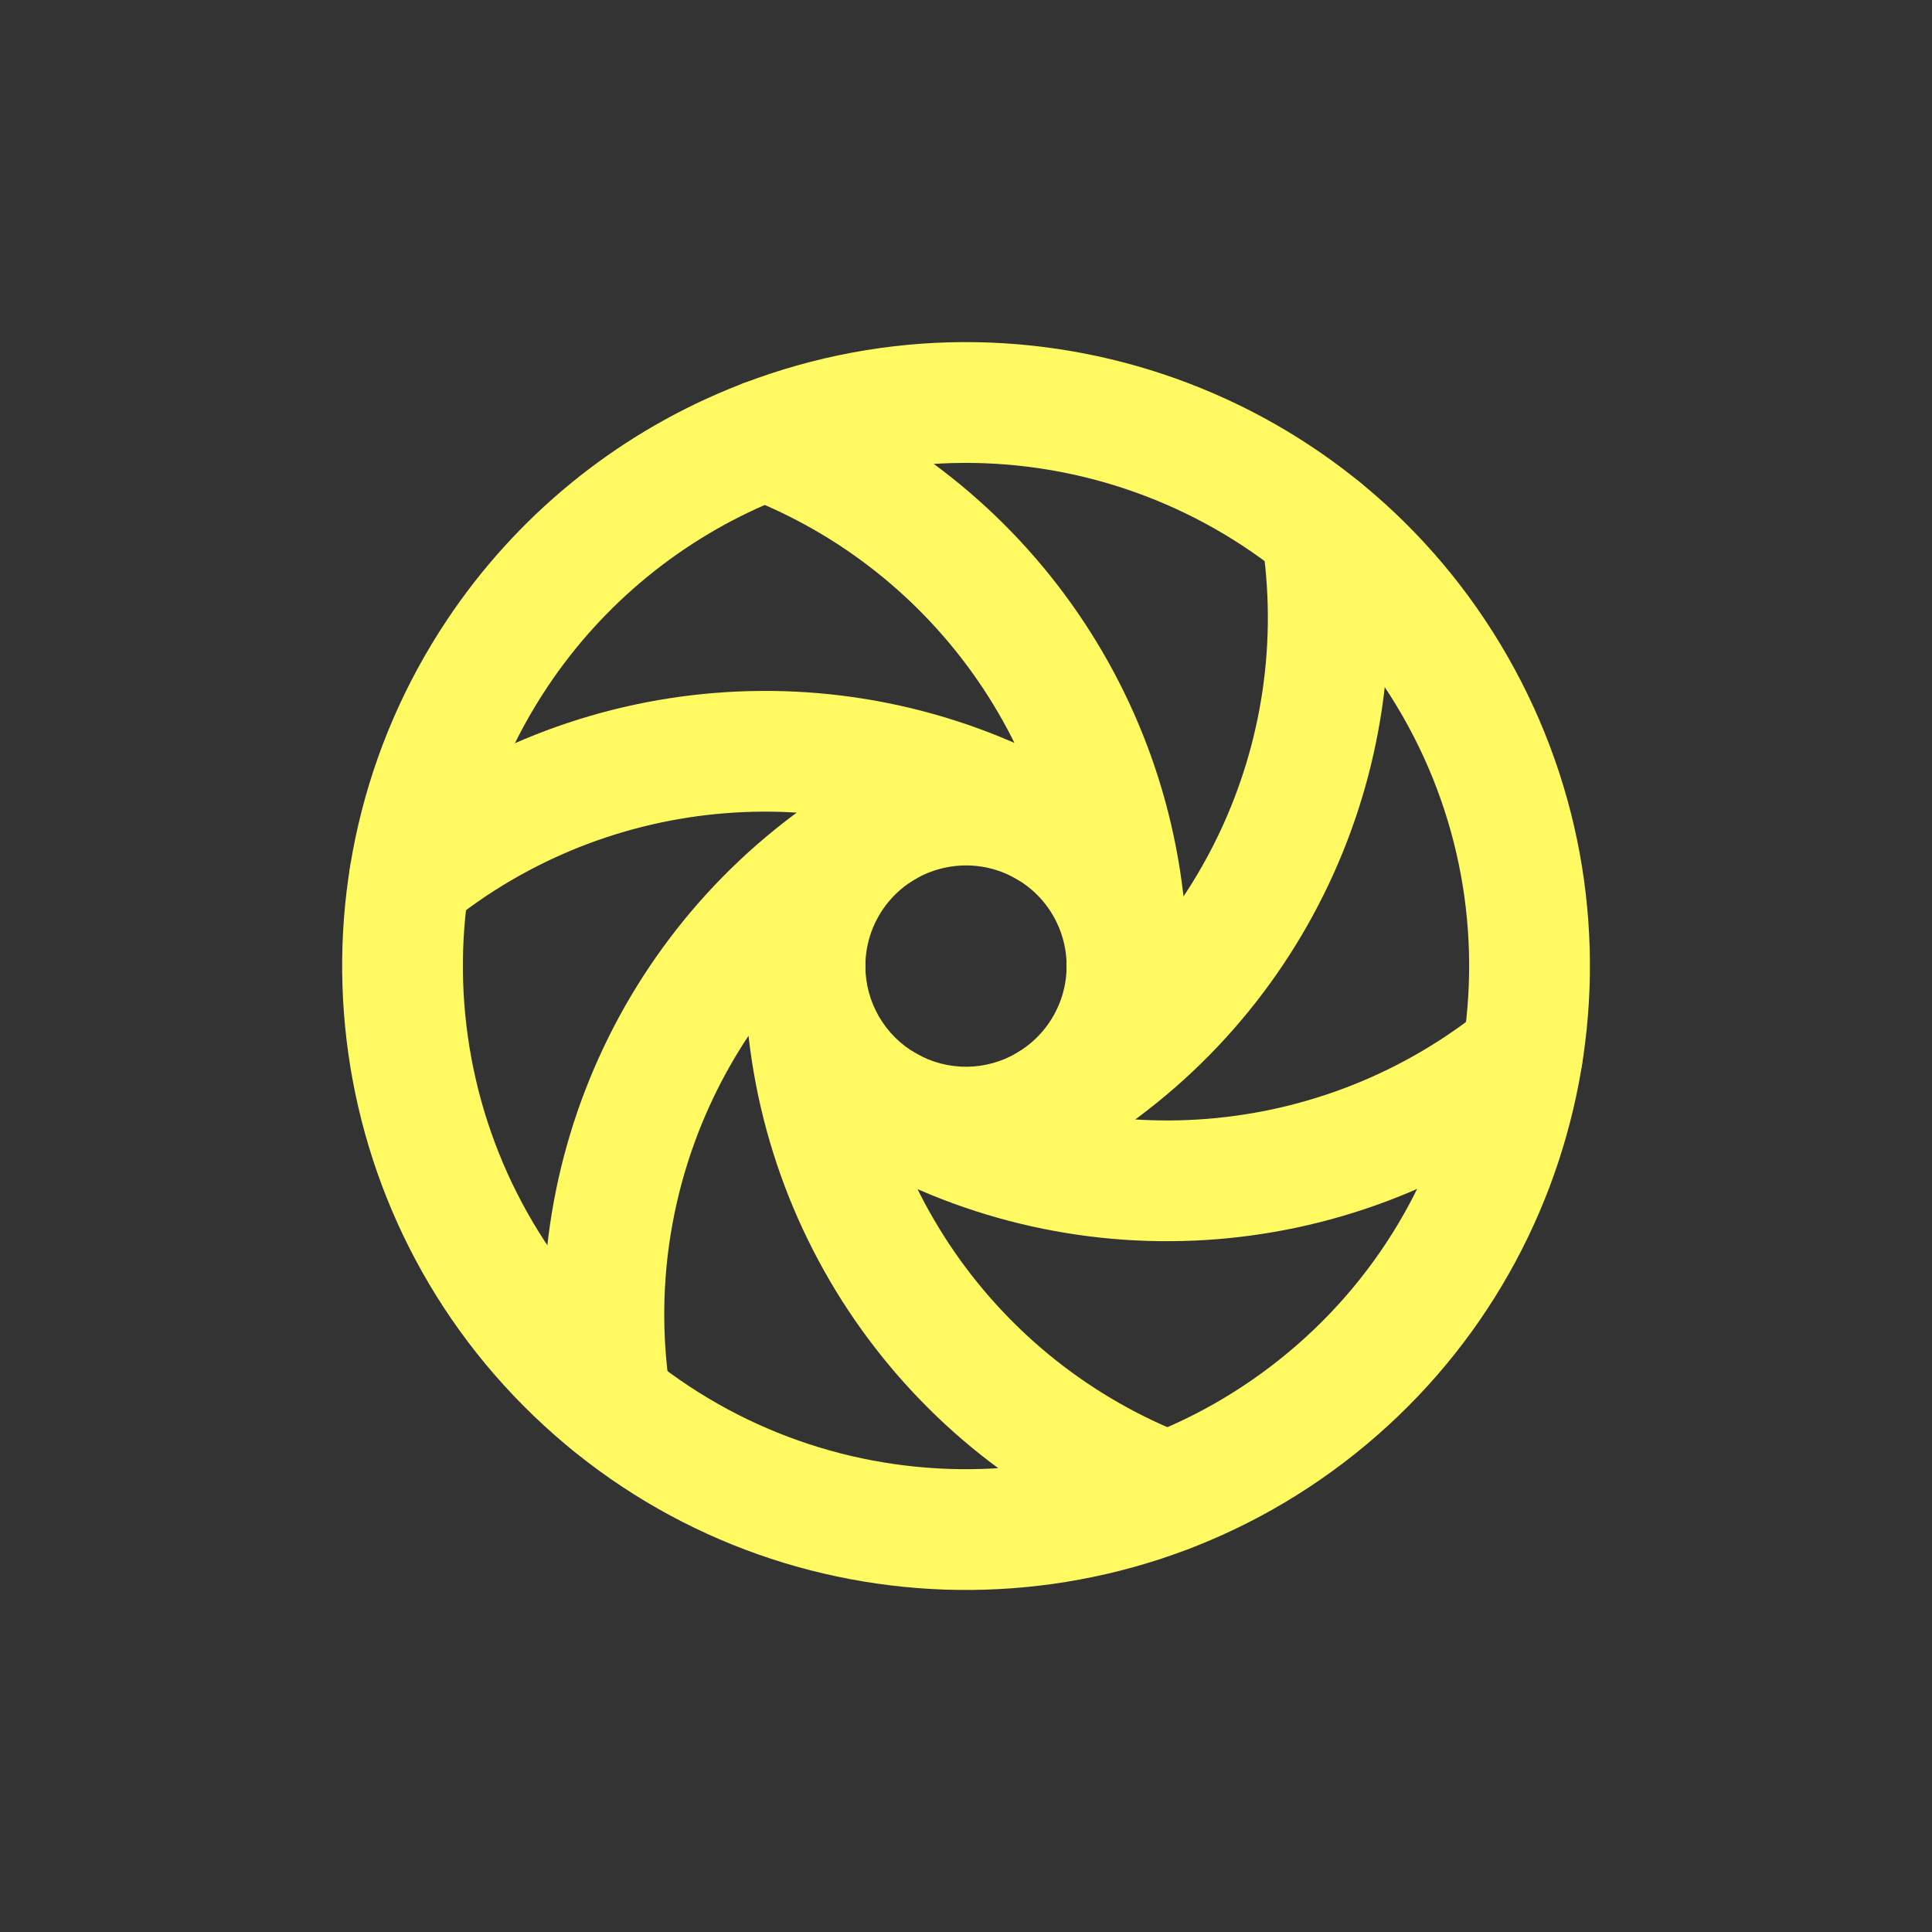 <svg viewBox="0 0 24 24" fill="none" xmlns="http://www.w3.org/2000/svg"><rect x="0" y="0" width="24" height="24" fill="#333333" stroke="none"/><g id="SVGRepo_bgCarrier" stroke-width="0"></g><g id="SVGRepo_tracerCarrier" stroke-linecap="round" stroke-linejoin="round"></g><g id="SVGRepo_iconCarrier"> <path d="M6.18 8.112L6.804 8.528L6.804 8.528L6.18 8.112ZM7.264 17.155L6.756 17.707H6.756L7.264 17.155ZM16.366 17.473L15.898 16.886L16.366 17.473ZM18.077 8.527L17.426 8.899V8.899L18.077 8.527ZM9.5 5.463L9.232 4.762L9.224 4.765L9.5 5.463ZM9.321 5.534L9.045 4.836L9.034 4.841L9.321 5.534ZM11.61 10.039L11.464 9.303L11.61 10.039ZM13.848 11.235L14.541 10.948L13.848 11.235ZM13.111 13.664L13.527 14.288L13.528 14.287L13.111 13.664ZM13.02 13.722L13.403 14.367L13.41 14.362L13.02 13.722ZM11.01 13.739L10.639 14.391L11.01 13.739ZM5.557 7.695C3.434 10.872 3.943 15.122 6.756 17.707L7.771 16.603C5.502 14.518 5.092 11.09 6.804 8.528L5.557 7.695ZM6.756 17.707C9.569 20.293 13.847 20.442 16.834 18.059L15.898 16.886C13.49 18.808 10.04 18.688 7.771 16.603L6.756 17.707ZM16.834 18.059C19.82 15.676 20.625 11.472 18.728 8.155L17.426 8.899C18.955 11.574 18.307 14.965 15.898 16.886L16.834 18.059ZM18.728 8.155C16.832 4.838 12.801 3.397 9.232 4.762L9.768 6.163C12.646 5.063 15.897 6.224 17.426 8.899L18.728 8.155ZM9.224 4.765L9.045 4.836L9.598 6.231L9.777 6.16L9.224 4.765ZM9.034 4.841C7.618 5.427 6.408 6.421 5.557 7.695L6.804 8.528C7.49 7.501 8.466 6.7 9.608 6.227L9.034 4.841ZM10.75 12.001C10.75 11.404 11.171 10.891 11.756 10.775L11.464 9.303C10.177 9.559 9.25 10.689 9.25 12.001L10.75 12.001ZM11.756 10.775C12.341 10.658 12.927 10.971 13.155 11.522L14.541 10.948C14.039 9.736 12.751 9.047 11.464 9.303L11.756 10.775ZM13.155 11.522C13.383 12.073 13.19 12.709 12.694 13.04L13.528 14.287C14.619 13.559 15.043 12.161 14.541 10.948L13.155 11.522ZM12.695 13.04C12.674 13.054 12.652 13.068 12.63 13.081L13.41 14.362C13.45 14.338 13.489 14.313 13.527 14.288L12.695 13.04ZM12.638 13.076C12.251 13.306 11.771 13.31 11.381 13.087L10.639 14.391C11.497 14.88 12.553 14.871 13.403 14.367L12.638 13.076ZM11.381 13.087C10.991 12.865 10.75 12.45 10.75 12.001L9.25 12C9.25 12.989 9.78 13.901 10.639 14.391L11.381 13.087Z" fill="#fffa61"></path> <path d="M17.153 6.448C17.087 6.039 16.703 5.761 16.294 5.826C15.885 5.891 15.606 6.276 15.671 6.685L17.153 6.448ZM12.643 13.073C12.285 13.282 12.164 13.741 12.372 14.099C12.58 14.457 13.039 14.578 13.397 14.37L12.643 13.073ZM19.385 13.683C19.707 13.421 19.755 12.949 19.494 12.628C19.233 12.306 18.761 12.257 18.439 12.519L19.385 13.683ZM11.375 13.083C11.016 12.876 10.557 12.999 10.35 13.358C10.143 13.717 10.267 14.175 10.626 14.382L11.375 13.083ZM6.849 17.551C6.914 17.96 7.298 18.239 7.707 18.173C8.116 18.108 8.395 17.724 8.33 17.314L6.849 17.551ZM11.357 10.928C11.715 10.719 11.837 10.26 11.628 9.902C11.42 9.544 10.961 9.423 10.603 9.631L11.357 10.928ZM10.75 12.001C10.75 11.586 10.414 11.251 10 11.251C9.586 11.251 9.25 11.586 9.25 12.001L10.75 12.001ZM14.232 19.239C14.619 19.387 15.053 19.193 15.201 18.806C15.349 18.42 15.155 17.986 14.768 17.838L14.232 19.239ZM9.768 4.762C9.381 4.614 8.948 4.808 8.8 5.195C8.652 5.582 8.845 6.015 9.232 6.163L9.768 4.762ZM13.25 12.001C13.25 12.415 13.586 12.751 14 12.751C14.414 12.751 14.75 12.415 14.75 12.001L13.25 12.001ZM4.615 10.319C4.294 10.58 4.245 11.052 4.506 11.374C4.767 11.695 5.24 11.744 5.561 11.483L4.615 10.319ZM12.626 10.918C12.984 11.125 13.443 11.002 13.65 10.643C13.857 10.284 13.734 9.826 13.375 9.619L12.626 10.918ZM15.671 6.685C16.079 9.236 14.876 11.774 12.643 13.073L13.397 14.37C16.166 12.759 17.658 9.611 17.153 6.448L15.671 6.685ZM18.439 12.519C16.429 14.153 13.619 14.377 11.375 13.083L10.626 14.382C13.408 15.987 16.892 15.709 19.385 13.683L18.439 12.519ZM8.33 17.314C7.923 14.764 9.126 12.227 11.357 10.928L10.603 9.631C7.836 11.242 6.344 14.389 6.849 17.551L8.33 17.314ZM9.25 12.001C9.25 15.213 11.232 18.092 14.232 19.239L14.768 17.838C12.348 16.913 10.75 14.591 10.75 12.001L9.25 12.001ZM9.232 6.163C11.652 7.088 13.25 9.41 13.25 12.001L14.75 12.001C14.75 8.788 12.768 5.909 9.768 4.762L9.232 6.163ZM5.561 11.483C7.571 9.849 10.381 9.624 12.626 10.918L13.375 9.619C10.592 8.014 7.108 8.293 4.615 10.319L5.561 11.483Z" fill="#fffa61"></path> </g></svg>